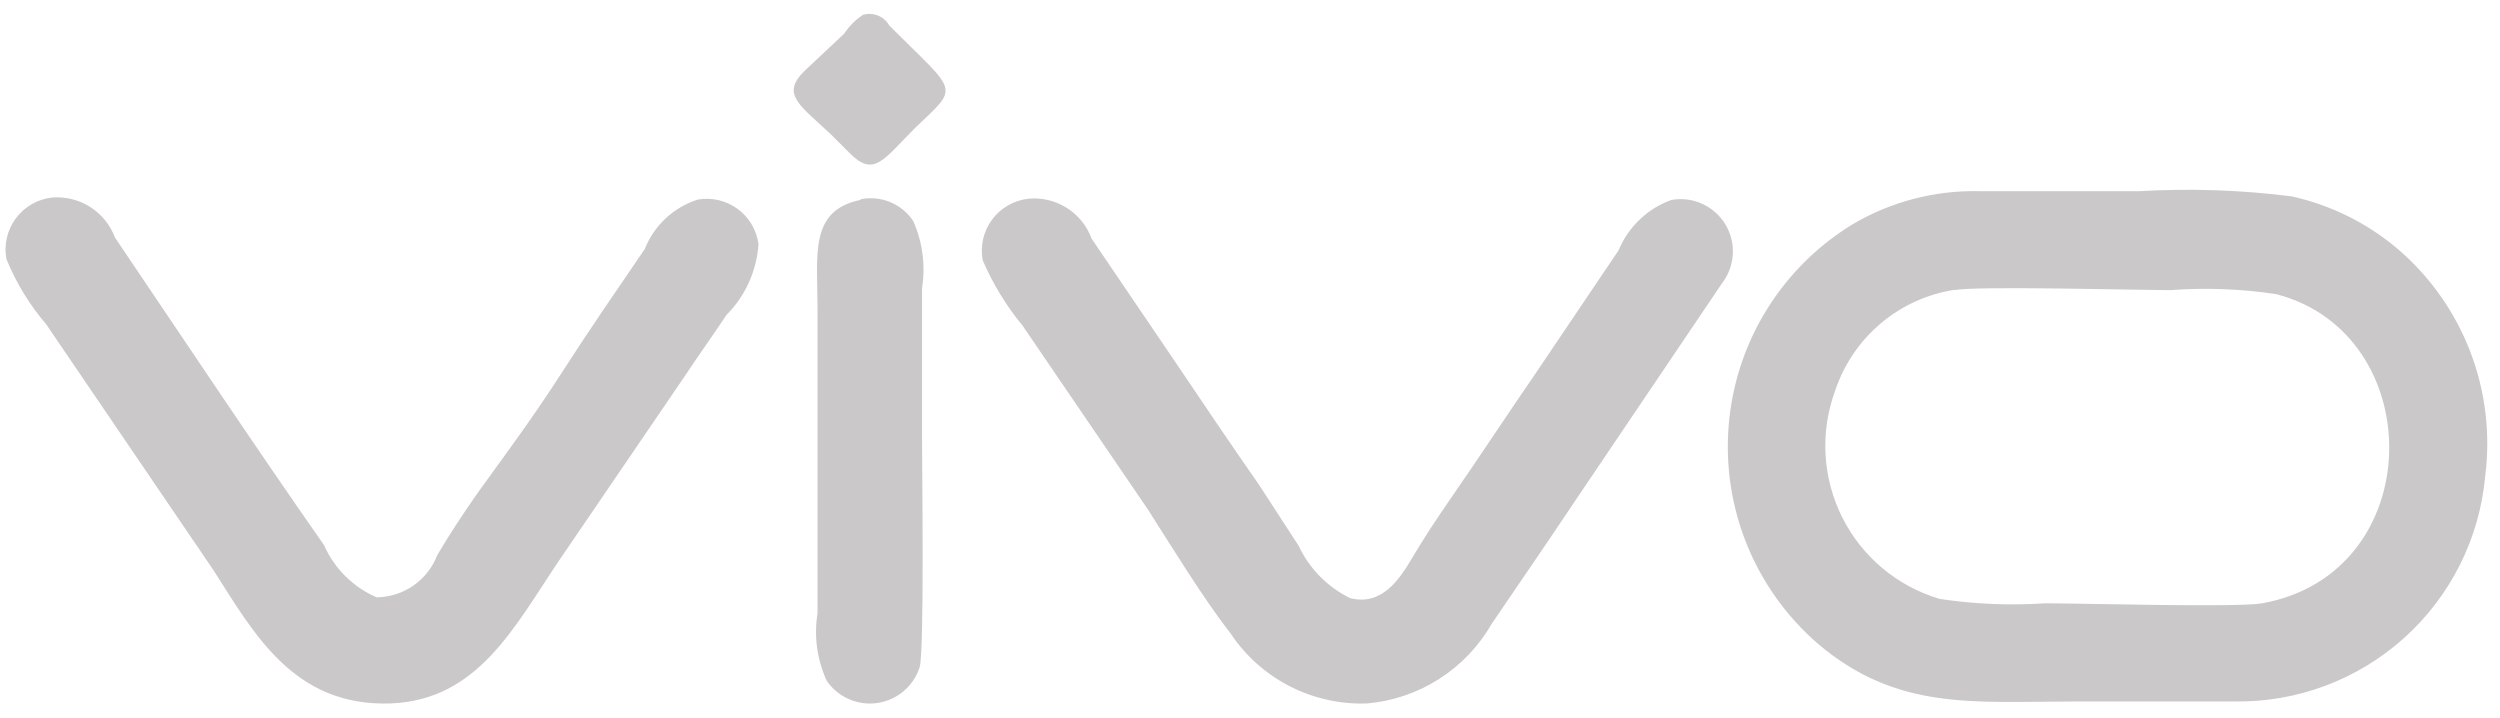 <svg width="87" height="25" viewBox="0 0 87 25" fill="none" xmlns="http://www.w3.org/2000/svg">
<path id="Vector" fill-rule="evenodd" clip-rule="evenodd" d="M68.005 10.096C68.797 9.944 74.281 10.096 75.545 10.096C76.768 10.006 77.997 10.053 79.21 10.235C84.555 11.624 84.514 19.954 78.724 20.995C77.863 21.148 72.476 20.995 71.171 20.995C69.947 21.077 68.718 21.026 67.506 20.843C66.775 20.628 66.096 20.265 65.512 19.776C64.927 19.287 64.45 18.684 64.109 18.003C63.767 17.322 63.57 16.578 63.529 15.817C63.487 15.056 63.603 14.295 63.868 13.581C64.174 12.672 64.724 11.864 65.459 11.247C66.194 10.629 67.084 10.227 68.033 10.083L68.005 10.096ZM86.485 16.567C86.673 15.101 86.493 13.611 85.963 12.232C85.432 10.853 84.567 9.628 83.445 8.666C82.381 7.764 81.113 7.135 79.751 6.834C77.993 6.611 76.217 6.55 74.448 6.653H68.894C67.35 6.617 65.826 7.011 64.493 7.792C63.272 8.532 62.244 9.55 61.491 10.762C60.738 11.975 60.282 13.348 60.161 14.77C60.039 16.192 60.255 17.623 60.79 18.946C61.326 20.269 62.166 21.447 63.243 22.384C66.02 24.758 68.714 24.411 72.226 24.411H77.78C79.952 24.441 82.056 23.649 83.67 22.195C85.284 20.741 86.29 18.73 86.485 16.567ZM34.197 9.055C34.55 9.876 35.017 10.643 35.586 11.332L39.959 17.747C40.765 19.01 41.876 20.829 42.82 22.037C43.336 22.816 44.044 23.45 44.875 23.877C45.707 24.305 46.634 24.513 47.568 24.48C48.463 24.404 49.326 24.111 50.083 23.627C50.84 23.143 51.468 22.483 51.914 21.704C52.858 20.315 53.816 18.927 54.816 17.427L59.925 9.86C60.15 9.569 60.281 9.217 60.302 8.85C60.322 8.483 60.231 8.118 60.04 7.804C59.849 7.49 59.567 7.241 59.232 7.09C58.897 6.939 58.523 6.893 58.162 6.959C57.751 7.107 57.376 7.339 57.061 7.64C56.745 7.941 56.496 8.305 56.329 8.708L53.427 13.012C52.469 14.4 51.497 15.886 50.525 17.288C50.026 18.01 49.581 18.677 49.137 19.427C48.693 20.176 48.082 21.093 46.985 20.815C46.198 20.43 45.566 19.789 45.194 18.996L43.805 16.858C42.834 15.47 41.903 14.081 40.89 12.582C39.876 11.082 39.002 9.805 37.988 8.305C37.827 7.861 37.522 7.484 37.122 7.233C36.722 6.981 36.25 6.87 35.78 6.917C35.532 6.945 35.293 7.024 35.077 7.149C34.861 7.274 34.673 7.441 34.524 7.642C34.376 7.843 34.27 8.071 34.214 8.315C34.158 8.558 34.152 8.81 34.197 9.055ZM0.223 9.013C0.561 9.842 1.029 10.611 1.611 11.29L7.429 19.843C8.817 22.009 10.206 24.591 13.58 24.48C16.634 24.369 17.898 21.815 19.453 19.51L23.826 13.095C24.284 12.401 24.784 11.707 25.284 10.957C25.942 10.296 26.337 9.417 26.395 8.486C26.361 8.244 26.279 8.012 26.154 7.803C26.029 7.594 25.863 7.412 25.666 7.268C25.469 7.124 25.245 7.022 25.008 6.966C24.771 6.911 24.524 6.903 24.284 6.945C23.868 7.077 23.486 7.3 23.167 7.598C22.848 7.895 22.599 8.26 22.438 8.666C21.424 10.152 20.522 11.457 19.522 13.012C18.522 14.567 17.606 15.789 16.606 17.177C16.093 17.913 15.662 18.566 15.218 19.316C15.054 19.744 14.765 20.113 14.389 20.376C14.013 20.638 13.566 20.781 13.107 20.787C12.289 20.433 11.635 19.784 11.275 18.968C8.873 15.539 6.374 11.776 3.999 8.264C3.835 7.825 3.532 7.452 3.136 7.201C2.74 6.951 2.273 6.836 1.806 6.875C1.558 6.904 1.318 6.982 1.102 7.107C0.886 7.232 0.698 7.4 0.55 7.6C0.401 7.801 0.296 8.03 0.239 8.273C0.183 8.516 0.178 8.768 0.223 9.013ZM29.935 6.959C28.158 7.333 28.45 8.847 28.45 10.735V21.343C28.322 22.139 28.433 22.956 28.769 23.689C28.961 23.971 29.228 24.192 29.54 24.329C29.852 24.466 30.197 24.513 30.534 24.464C30.871 24.414 31.188 24.271 31.448 24.051C31.707 23.831 31.9 23.542 32.004 23.217C32.17 22.662 32.087 16.275 32.087 15.345V10.027C32.212 9.236 32.105 8.426 31.782 7.694C31.588 7.402 31.312 7.173 30.988 7.037C30.664 6.901 30.308 6.864 29.963 6.931L29.935 6.959ZM30.032 0.516C29.773 0.687 29.55 0.909 29.38 1.169L27.991 2.474C27.158 3.293 27.852 3.668 28.922 4.682L29.574 5.334C30.421 6.181 30.74 5.556 31.851 4.446C33.406 2.96 33.351 3.293 30.949 0.891C30.861 0.734 30.723 0.611 30.556 0.543C30.39 0.475 30.205 0.465 30.032 0.516Z" fill="#CAC8C8"/>
</svg>
